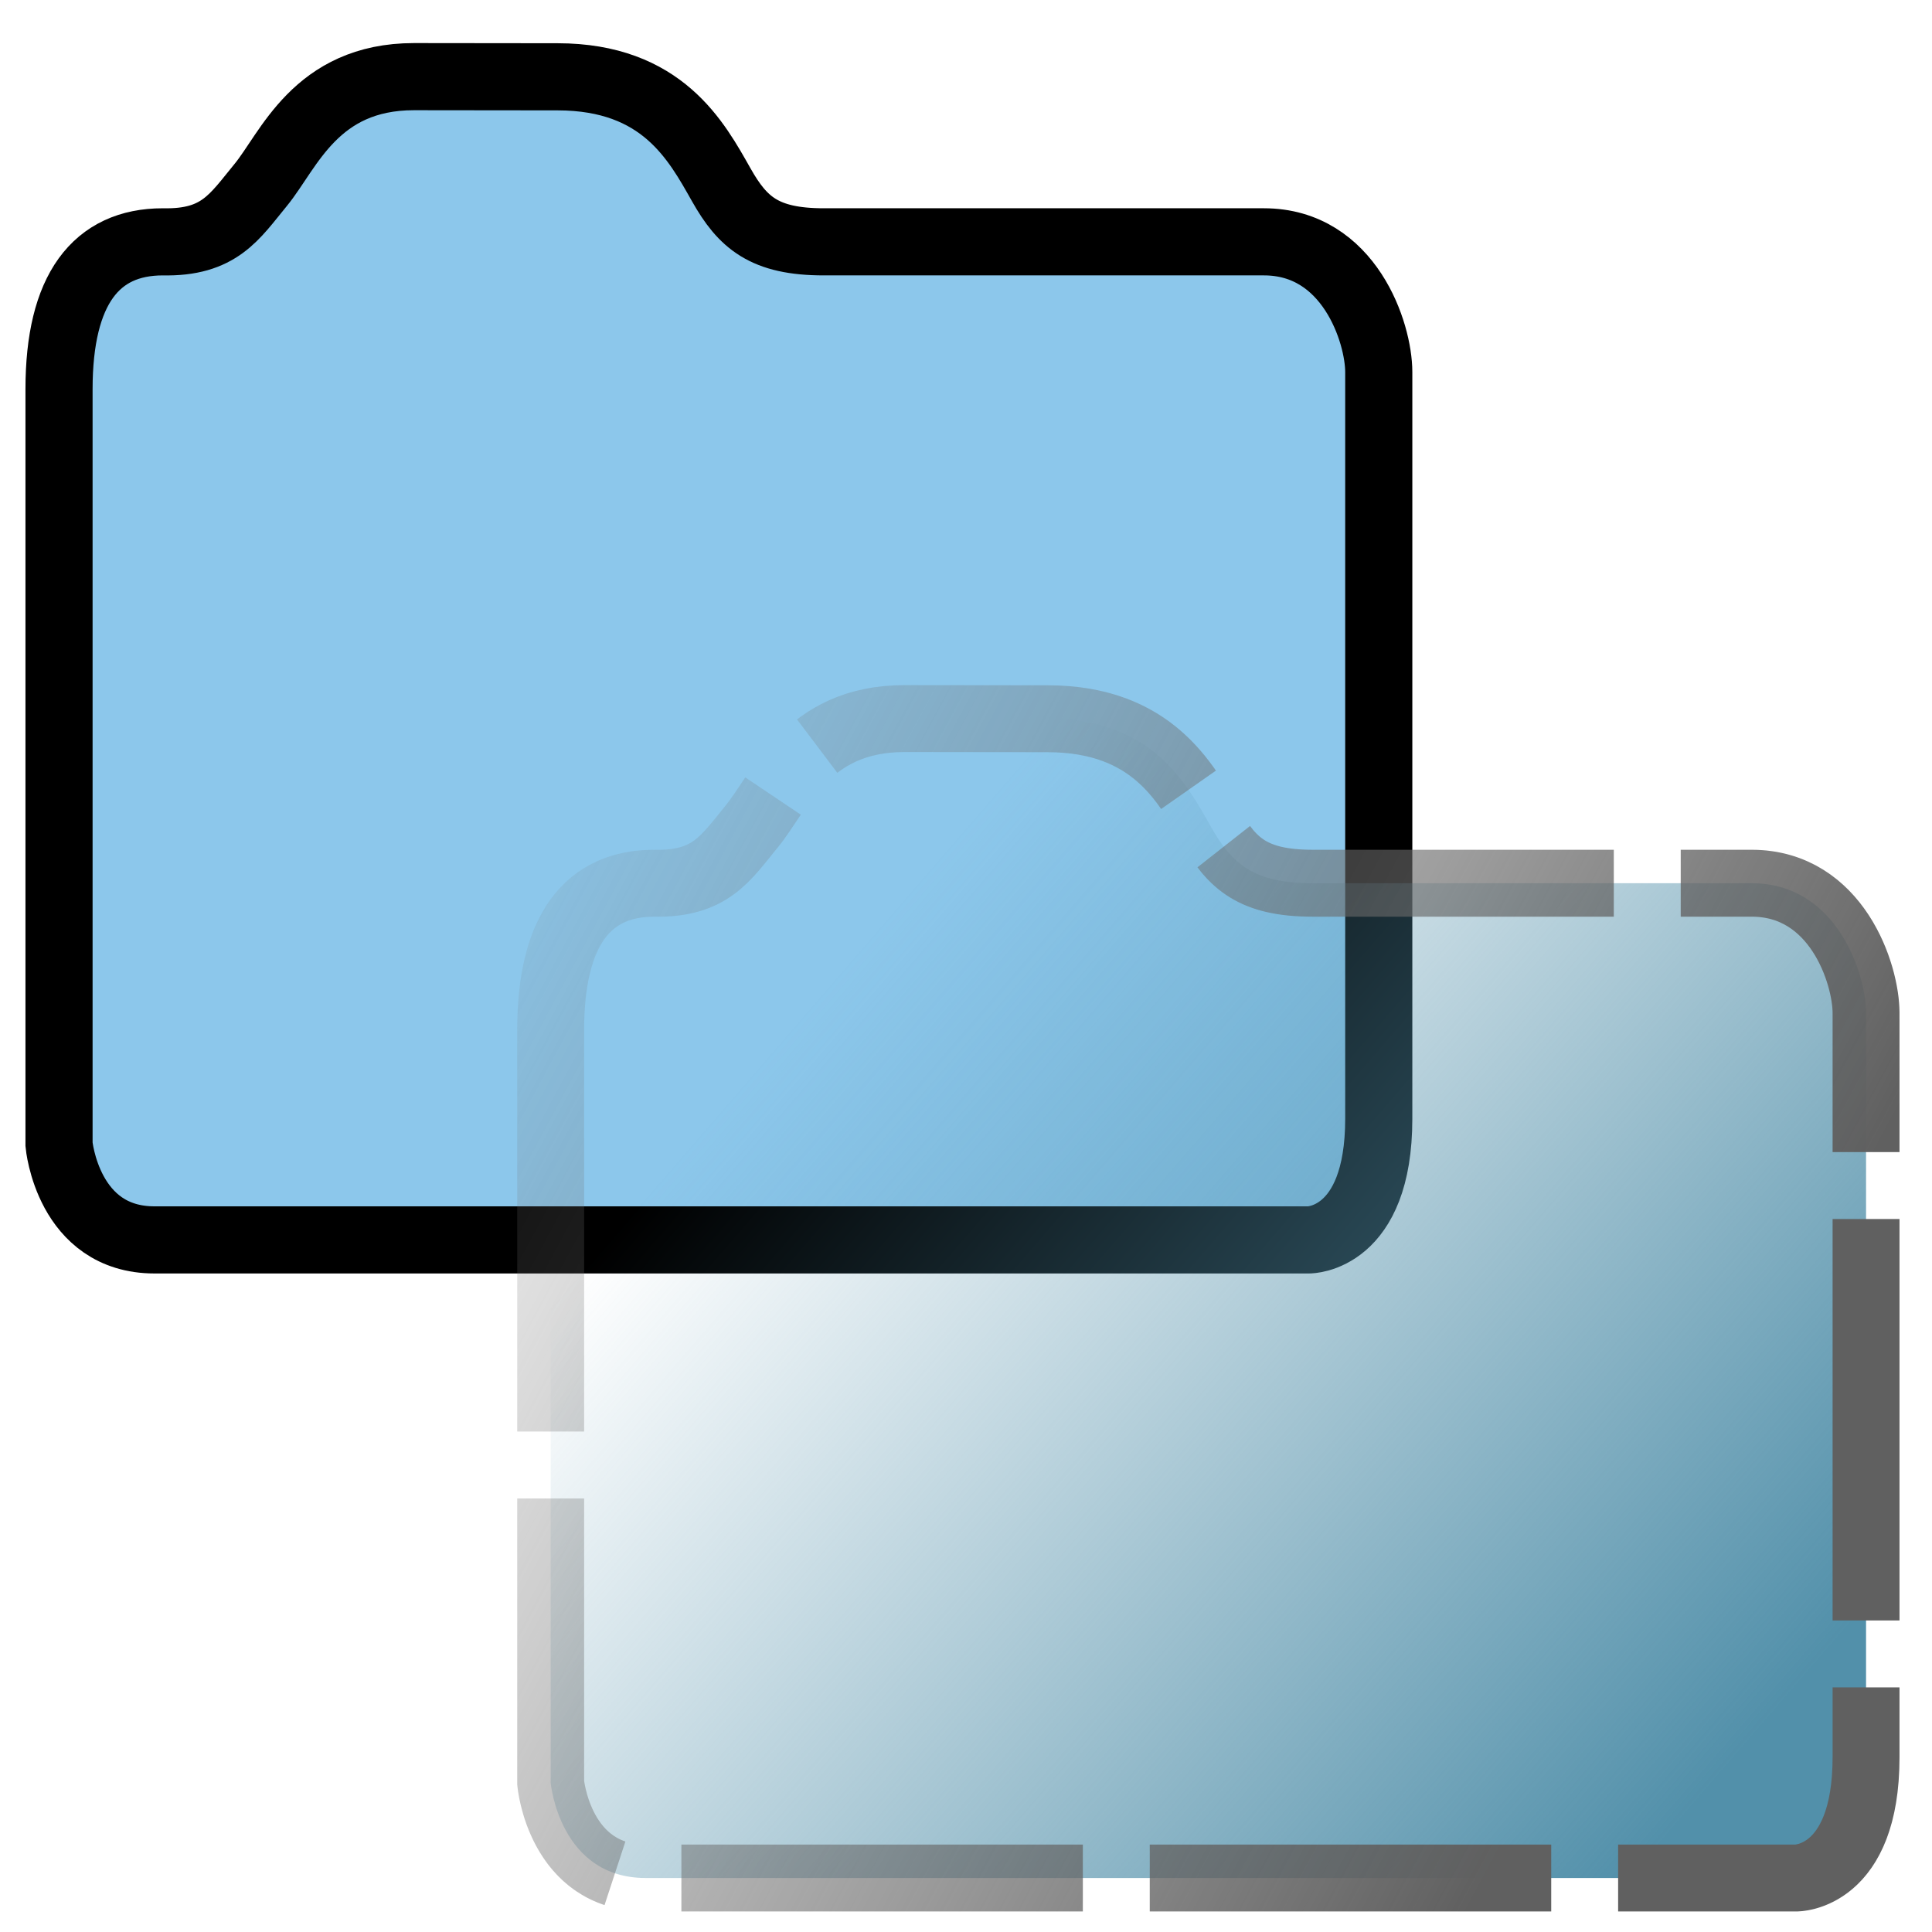 <?xml version="1.0" encoding="UTF-8" standalone="no"?>
<!-- Created with Inkscape (http://www.inkscape.org/) -->

<svg
   xmlns:dc="http://purl.org/dc/elements/1.1/"
   xmlns:cc="http://creativecommons.org/ns#"
   xmlns:rdf="http://www.w3.org/1999/02/22-rdf-syntax-ns#"
   xmlns:svg="http://www.w3.org/2000/svg"
   xmlns="http://www.w3.org/2000/svg"
   xmlns:xlink="http://www.w3.org/1999/xlink"
   xmlns:sodipodi="http://sodipodi.sourceforge.net/DTD/sodipodi-0.dtd"
   xmlns:inkscape="http://www.inkscape.org/namespaces/inkscape"
   width="210mm"
   height="210mm"
   viewBox="0 0 744.094 744.094"
   id="svg2"
   version="1.1"
   inkscape:version="0.48.4 r9939"
   sodipodi:docname="cp-icon.svg"
   inkscape:export-filename="/home/eric/gitrepos/gdrive-copy/images/svg/cp-icon-16.png"
   inkscape:export-xdpi="1.9400001"
   inkscape:export-ydpi="1.9400001">
  <defs
     id="defs4">
    <linearGradient
       inkscape:collect="always"
       id="linearGradient4251">
      <stop
         style="stop-color:#ffffff;stop-opacity:0.786"
         offset="0"
         id="stop4253" />
      <stop
         style="stop-color:#ffe2d7;stop-opacity:0.286"
         offset="1"
         id="stop4255" />
    </linearGradient>
    <linearGradient
       id="linearGradient4254">
      <stop
         style="stop-color:#5290aa;stop-opacity:1;"
         offset="0"
         id="stop4256" />
      <stop
         style="stop-color:#5290aa;stop-opacity:0;"
         offset="1"
         id="stop4258" />
    </linearGradient>
    <linearGradient
       inkscape:collect="always"
       id="linearGradient4246">
      <stop
         style="stop-color:#606060;stop-opacity:1"
         offset="0"
         id="stop4248" />
      <stop
         style="stop-color:#777777;stop-opacity:0;"
         offset="1"
         id="stop4250" />
    </linearGradient>
    <linearGradient
       inkscape:collect="always"
       id="linearGradient4165">
      <stop
         style="stop-color:#0060ab;stop-opacity:1"
         offset="0"
         id="stop4167" />
      <stop
         style="stop-color:#eff6ff;stop-opacity:1"
         offset="1"
         id="stop4169" />
    </linearGradient>
    <linearGradient
       inkscape:collect="always"
       xlink:href="#linearGradient4165"
       id="linearGradient4171"
       x1="79.5"
       y1="389.505"
       x2="671.929"
       y2="992.362"
       gradientUnits="userSpaceOnUse" />
    <linearGradient
       inkscape:collect="always"
       xlink:href="#linearGradient4246"
       id="linearGradient4252"
       x1="583.716"
       y1="422.778"
       x2="204.448"
       y2="218.815"
       gradientUnits="userSpaceOnUse"
       gradientTransform="matrix(1.302,0,0,1.302,-79.104,-29.497)" />
    <linearGradient
       inkscape:collect="always"
       xlink:href="#linearGradient4254"
       id="linearGradient4262"
       x1="562.045"
       y1="556.601"
       x2="295.362"
       y2="325.891"
       gradientUnits="userSpaceOnUse"
       gradientTransform="matrix(1.302,0,0,1.302,-79.104,-29.497)" />
    <linearGradient
       inkscape:collect="always"
       xlink:href="#linearGradient4251"
       id="linearGradient4257"
       x1="687.953"
       y1="690.891"
       x2="80.412"
       y2="65.544"
       gradientUnits="userSpaceOnUse" />
  </defs>
  <sodipodi:namedview
     id="base"
     pagecolor="#ffffff"
     bordercolor="#666666"
     borderopacity="1.0"
     inkscape:pageopacity="0.0"
     inkscape:pageshadow="2"
     inkscape:zoom="0.32"
     inkscape:cx="312.36744"
     inkscape:cy="-4.9810975"
     inkscape:document-units="px"
     inkscape:current-layer="layer2"
     showgrid="false"
     inkscape:window-width="1280"
     inkscape:window-height="969"
     inkscape:window-x="0"
     inkscape:window-y="0"
     inkscape:window-maximized="1" />
  <g
     inkscape:groupmode="layer"
     id="layer5"
     inkscape:label="square-bg"
     style="display:none"
     sodipodi:insensitive="true">
    <path
       style="fill:#ffb760;fill-opacity:1;fill-rule:evenodd;stroke:#bf7739;stroke-width:4.086;stroke-linecap:butt;stroke-linejoin:miter;stroke-miterlimit:4;stroke-opacity:1;stroke-dasharray:none"
       d="m 6.672,49.006 0,650.006 c 0,23.358 19.936,41.754 41.754,41.754 l 651.135,0 c 23.679,0 41.19,-17.294 41.19,-41.19 l 0,-641.543 c 0,-27.919 -23.98,-53.321 -53.321,-53.321 l -640.132,0 c -22.089,0 -41.09,17.209 -40.625,44.293 z"
       id="path4225"
       inkscape:connector-curvature="0"
       sodipodi:nodetypes="ccccccccc" />
  </g>
  <g
     inkscape:groupmode="layer"
     id="layer6"
     inkscape:label="square-fg"
     style="display:none"
     sodipodi:insensitive="true">
    <path
       style="fill:url(#linearGradient4257);fill-opacity:1;fill-rule:evenodd;stroke:#bf7739;stroke-width:3.902;stroke-linecap:butt;stroke-linejoin:miter;stroke-miterlimit:4;stroke-opacity:1;stroke-dasharray:none"
       d="m 22.58,63.496 0,620.819 c 0,22.309 19.041,39.879 39.879,39.879 l 621.897,0 c 22.616,0 39.34,-16.518 39.34,-39.34 l 0,-612.736 c 0,-26.665 -22.904,-50.927 -50.927,-50.927 l -611.389,0 c -21.097,0 -39.245,16.436 -38.801,42.304 z"
       id="path4225-2"
       inkscape:connector-curvature="0"
       sodipodi:nodetypes="ccccccccc" />
  </g>
  <g
     inkscape:label="Layer 1"
     inkscape:groupmode="layer"
     id="layer1"
     transform="translate(0,-308.268)"
     sodipodi:insensitive="true"
     style="display:none">
    <circle
       style="fill:url(#linearGradient4171);fill-opacity:1;stroke:#000000;stroke-width:1;stroke-linecap:square;stroke-miterlimit:4;stroke-opacity:1;stroke-dasharray:none"
       id="path3363"
       cx="371.429"
       cy="680.934"
       r="371.429"
       sodipodi:cx="371.42856"
       sodipodi:cy="680.93372"
       sodipodi:rx="371.42856"
       sodipodi:ry="371.42856"
       d="m 742.857,680.934 c 0,205.134 -166.294,371.429 -371.429,371.429 C 166.294,1052.362 0,886.068 0,680.934 0,475.799 166.294,309.505 371.429,309.505 c 205.134,0 371.429,166.294 371.429,371.429 z" />
  </g>
  <g
     inkscape:groupmode="layer"
     id="layer4"
     inkscape:label="inner circle"
     sodipodi:insensitive="true"
     style="display:none">
    <circle
       style="fill:#ffffff;fill-opacity:0.836;stroke:#000000;stroke-width:0.915;stroke-linecap:square;stroke-miterlimit:4;stroke-dasharray:none;stroke-opacity:1"
       id="path3363-3-6"
       cx="375.272"
       cy="374.884"
       r="340.042" />
  </g>
  <g
     inkscape:groupmode="layer"
     id="layer2"
     inkscape:label="folder-shape"
     style="display:inline">
    <path
       style="fill:#8cc7eb;fill-opacity:1;fill-rule:evenodd;stroke:#000000;stroke-width:25.855;stroke-linecap:butt;stroke-linejoin:miter;stroke-miterlimit:4;stroke-opacity:1;stroke-dasharray:none"
       d="m 22.734,149.883 0,290.888 c 0,0 3.343,36.769 36.769,36.769 l 444.567,0 c 0,0 26.949,0.24 26.949,-46.677 l 0,-287.584 c 0,-15.077 -11.317,-50.139 -44.217,-50.139 l -169.551,0 c -22.94,0 -31.255,-7.442 -39.427,-21.893 C 268.233,54.288 255.097,29.626 214.781,29.581 l -55.334,-0.062 c -37.951,0 -48.251,28.605 -59.053,41.728 -10.097,12.266 -15.893,22.355 -37.677,21.894 -25.746,0 -39.983,18.317 -39.983,56.743 z"
       id="path4198"
       inkscape:connector-curvature="0"
       sodipodi:nodetypes="ccscscsssscscc" />
  </g>
  <g
     inkscape:groupmode="layer"
     id="layer3"
     inkscape:label="folder-copy"
     style="display:inline">
    <path
       style="fill:url(#linearGradient4262);fill-opacity:1.0;fill-rule:evenodd;stroke:url(#linearGradient4252);stroke-width:25.77;stroke-linecap:butt;stroke-linejoin:miter;stroke-miterlimit:4;stroke-opacity:1;stroke-dasharray:154.619, 25.77;stroke-dashoffset:0"
       d="m 212.088,396.722 0,289.928 c 0,0 3.332,36.647 36.647,36.647 l 443.1,0 c 0,0 26.86,0.239 26.86,-46.523 l 0,-286.635 c 0,-15.027 -11.279,-49.973 -44.071,-49.973 l -168.992,0 c -22.865,0 -31.151,-7.418 -39.297,-21.821 -9.559,-16.903 -22.651,-41.484 -62.835,-41.529 l -55.152,-0.062 c -37.826,0 -48.091,28.511 -58.858,41.59 -10.064,12.226 -15.841,22.281 -37.553,21.822 -25.661,0 -39.851,18.256 -39.851,56.556 z"
       id="path4198-5"
       inkscape:connector-curvature="0"
       sodipodi:nodetypes="ccscscsssscscc" />
  </g>
</svg>

